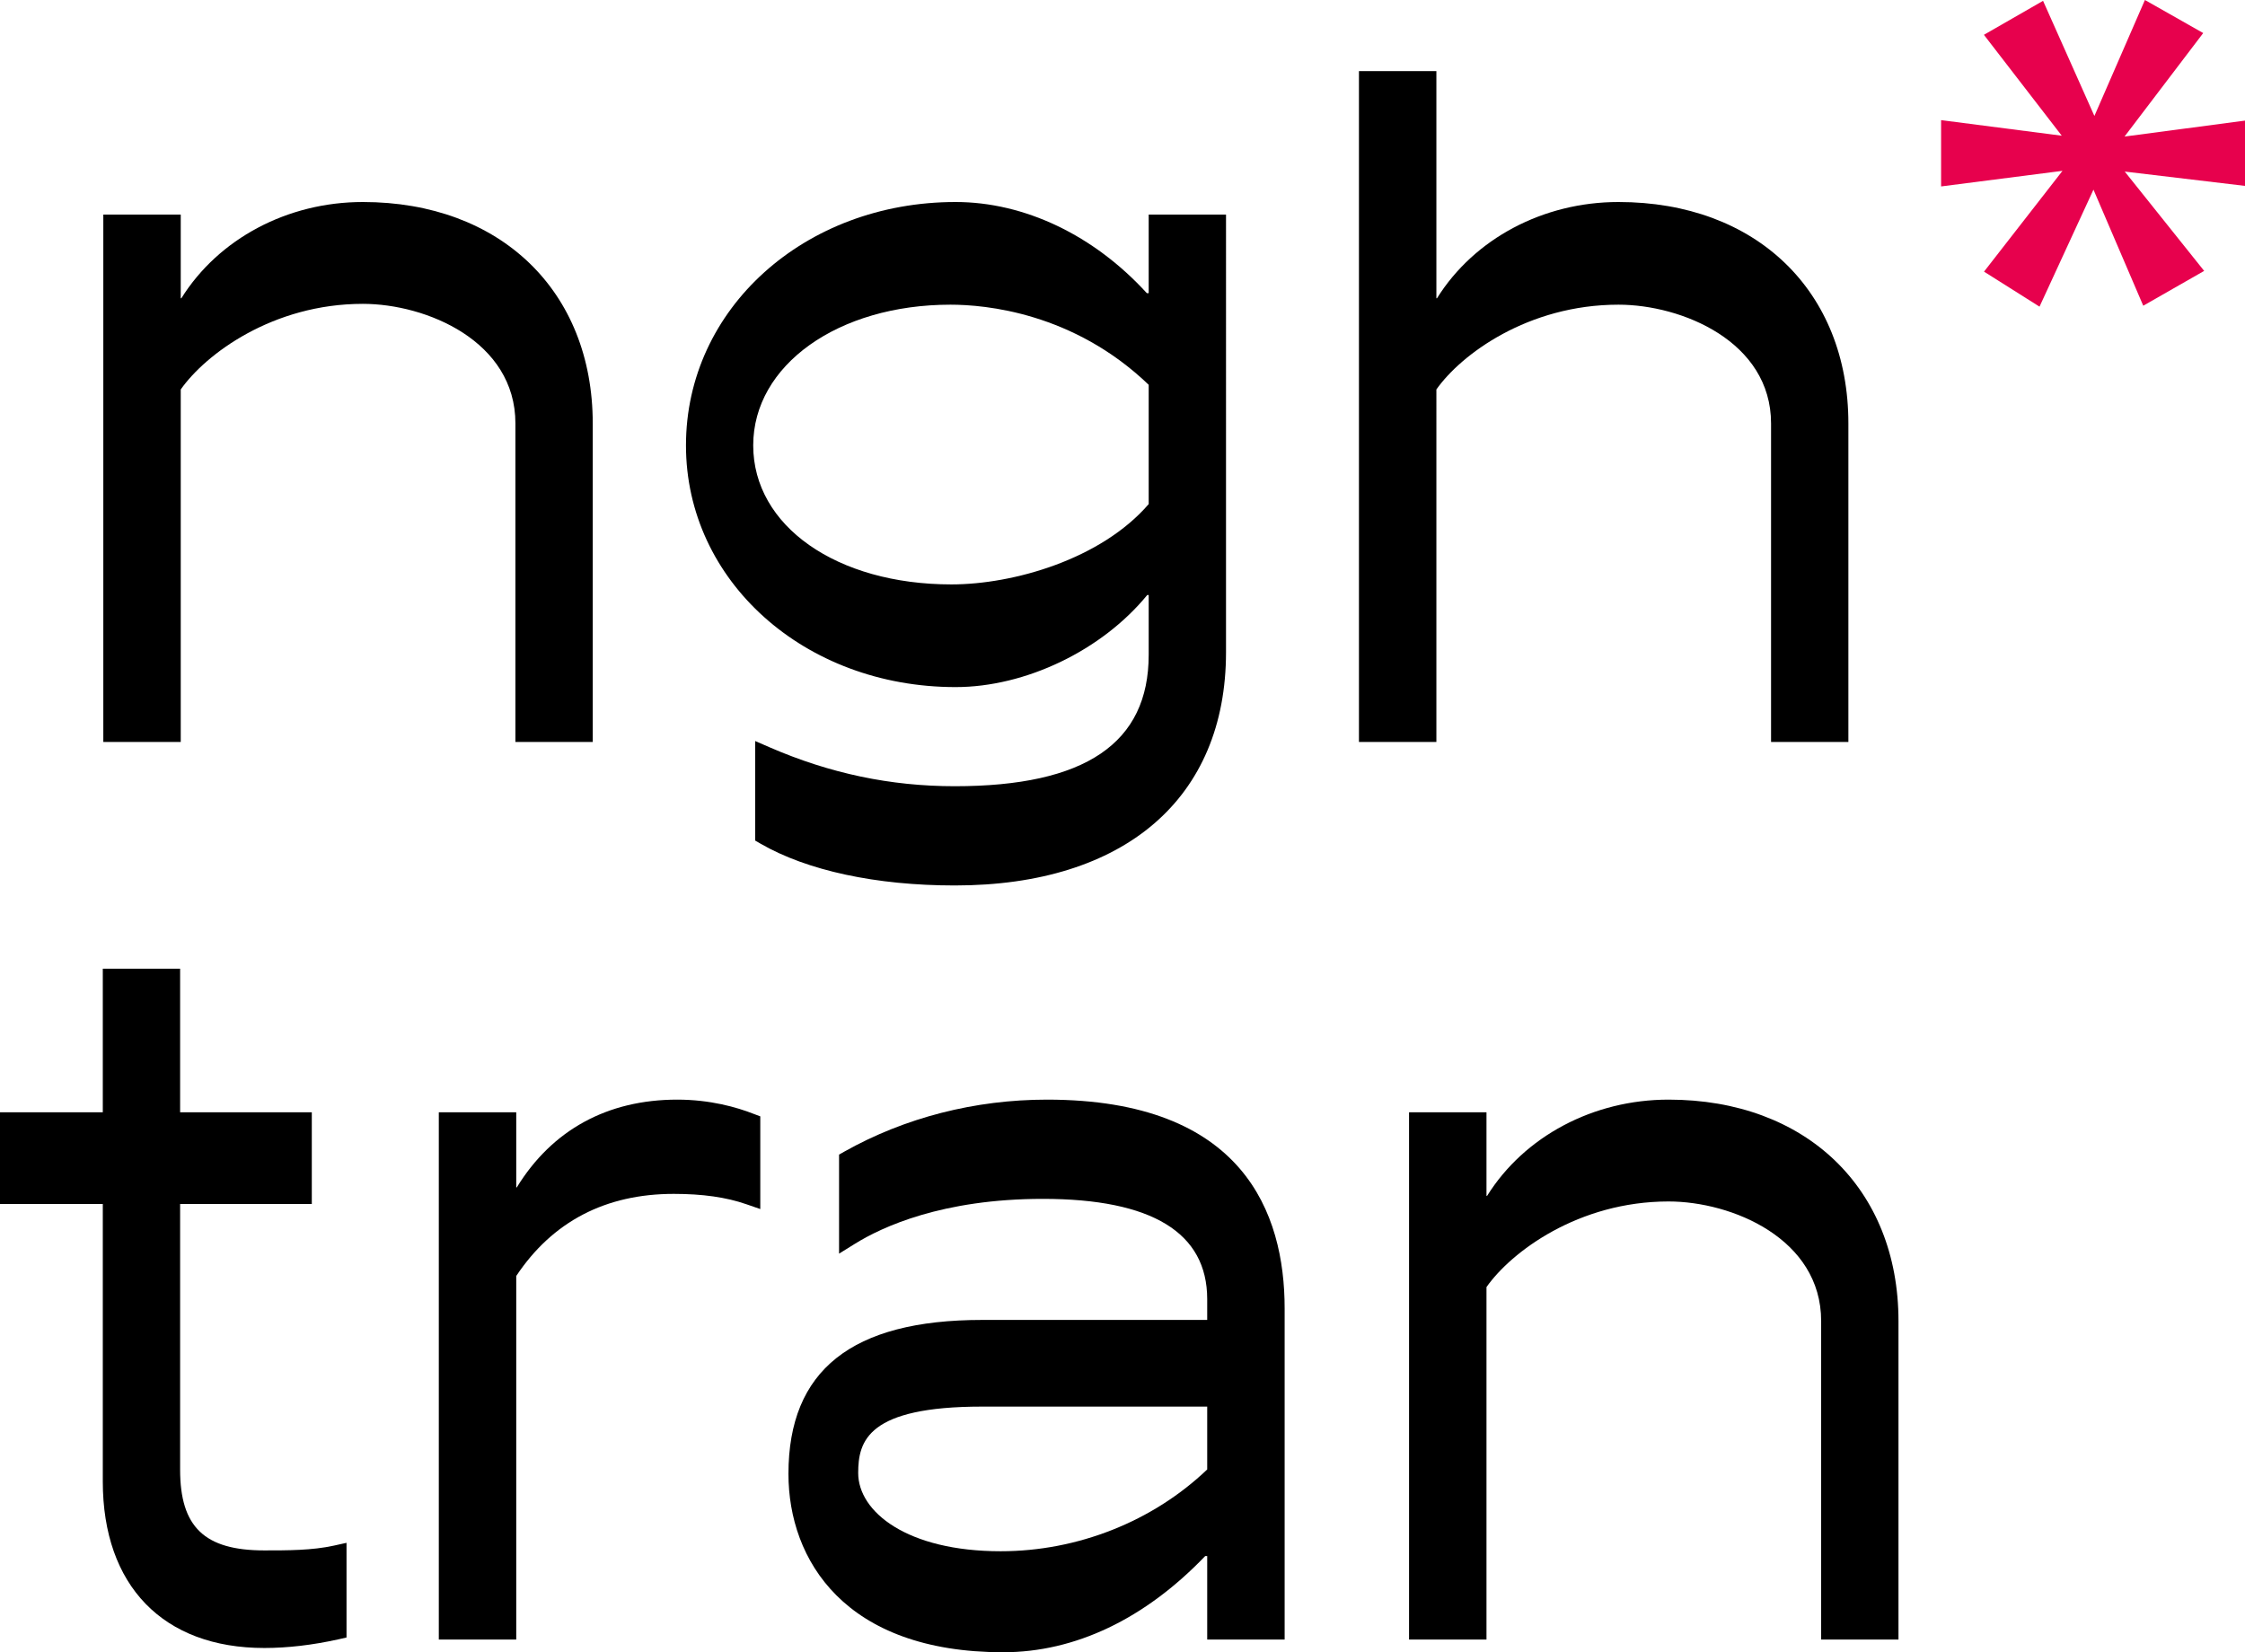 <?xml version="1.0" encoding="utf-8"?>
<!-- Generator: Adobe Illustrator 25.1.0, SVG Export Plug-In . SVG Version: 6.00 Build 0)  -->
<svg version="1.1" id="Layer_1" xmlns="http://www.w3.org/2000/svg" xmlns:xlink="http://www.w3.org/1999/xlink" x="0px" y="0px"
	 viewBox="0 0 216 159" style="enable-background:new 0 0 216 159;" xml:space="preserve">
<style type="text/css">
	.st0{fill:#E7014D;}
</style>
<g>
	<polygon class="st0" points="216.35,17.93 204.43,16.51 212.07,26.07 206.21,29.42 201.42,18.25 196.23,29.51 190.89,26.14 
		198.44,16.44 186.76,17.94 186.76,11.56 198.37,13.06 190.88,3.35 196.57,0.08 201.51,11.16 206.37,0 211.98,3.18 204.41,13.14 
		216.35,11.56 	"/>
</g>
<g>
	<path d="M57.03,40.75V71.4h-7.44V40.75c0-7.94-8.59-11.51-14.68-11.51c-8.67,0-15.13,4.84-17.52,8.24V71.4H9.94V20.65h7.45v8.05
		h0.06c3.58-5.73,10.21-9.26,17.46-9.26C48.14,19.44,57.03,28,57.03,40.75z"/>
</g>
<g>
	<path d="M110.52,20.65v7.56h-0.18c-5.09-5.58-11.77-8.77-18.4-8.77C77.4,19.44,66,29.72,66,42.86c0,13.04,11.4,23.26,25.94,23.26
		c6.75,0,14.09-3.54,18.44-8.86h0.14v5.75c0,8.51-6.1,12.65-18.66,12.65c-6.18,0-12.01-1.23-17.8-3.74l-1.4-0.61v9.58l0.5,0.29
		c4.49,2.6,11.13,4.03,18.7,4.03c16.35,0,26.1-8.39,26.1-22.45V20.65H110.52z M91.45,29.32c3.34,0,11.82,0.75,19.07,7.71v11.48
		c-4.58,5.31-13.01,7.73-18.98,7.73c-11.05,0-19.07-5.63-19.07-13.38C72.47,35.14,80.63,29.32,91.45,29.32z"/>
</g>
<g>
	<path d="M177.84,40.75V71.4h-7.44V40.75c0-7.89-8.59-11.43-14.68-11.43c-8.71,0-15.15,4.79-17.52,8.16V71.4h-7.45V6.84h7.45V28.7
		h0.06c3.58-5.73,10.21-9.26,17.46-9.26C168.95,19.44,177.84,28,177.84,40.75z"/>
</g>
<g>
	<path d="M33.34,148.47v9.11l-0.79,0.18c-2.49,0.55-4.89,0.83-7.12,0.83c-9.73,0-15.54-5.99-15.54-16.03v-26.7H-0.35v-8.82H9.89
		V93.22h7.44v13.82H30v8.82H17.33v25.57c0,5.52,2.35,7.77,8.1,7.77c2.26,0,4.6,0,6.69-0.46L33.34,148.47z"/>
</g>
<g>
	<path d="M73.15,107.43v8.92l-1.33-0.46c-1.95-0.68-4.23-1-6.99-1c-6.57,0-11.67,2.66-15.16,7.9v34.99h-7.45v-50.74h7.45v7.23h0.05
		c3.39-5.53,8.72-8.45,15.44-8.45c3.18,0,5.75,0.74,7.35,1.37L73.15,107.43z"/>
</g>
<g>
	<path d="M100.74,105.82c-6.94,0-13.68,1.73-19.5,5l-0.51,0.29v9.53l1.53-0.95c2.59-1.61,8.38-4.32,18.08-4.32
		c10.49,0,15.81,3.25,15.81,9.65v2H94.49c-12.54,0-18.63,4.85-18.63,14.81c0,8.3,5.43,17.17,20.66,17.17
		c6.92,0,13.63-3.2,19.44-9.26h0.19v8.04h7.45v-31.87C123.6,116.74,119.63,105.82,100.74,105.82z M94.49,135.36h21.66v6.05
		c-5.25,5.01-12.47,7.87-19.87,7.87c-9,0-13.71-3.79-13.71-7.53C82.57,138.66,83.49,135.36,94.49,135.36z"/>
</g>
<g>
	<path d="M182.66,127.13v30.65h-7.44v-30.65c0-7.94-8.59-11.51-14.68-11.51c-8.67,0-15.13,4.84-17.52,8.24v33.92h-7.45v-50.74h7.45
		v8.04h0.06c3.58-5.73,10.21-9.26,17.46-9.26C173.77,105.82,182.66,114.38,182.66,127.13z"/>
</g>
</svg>
